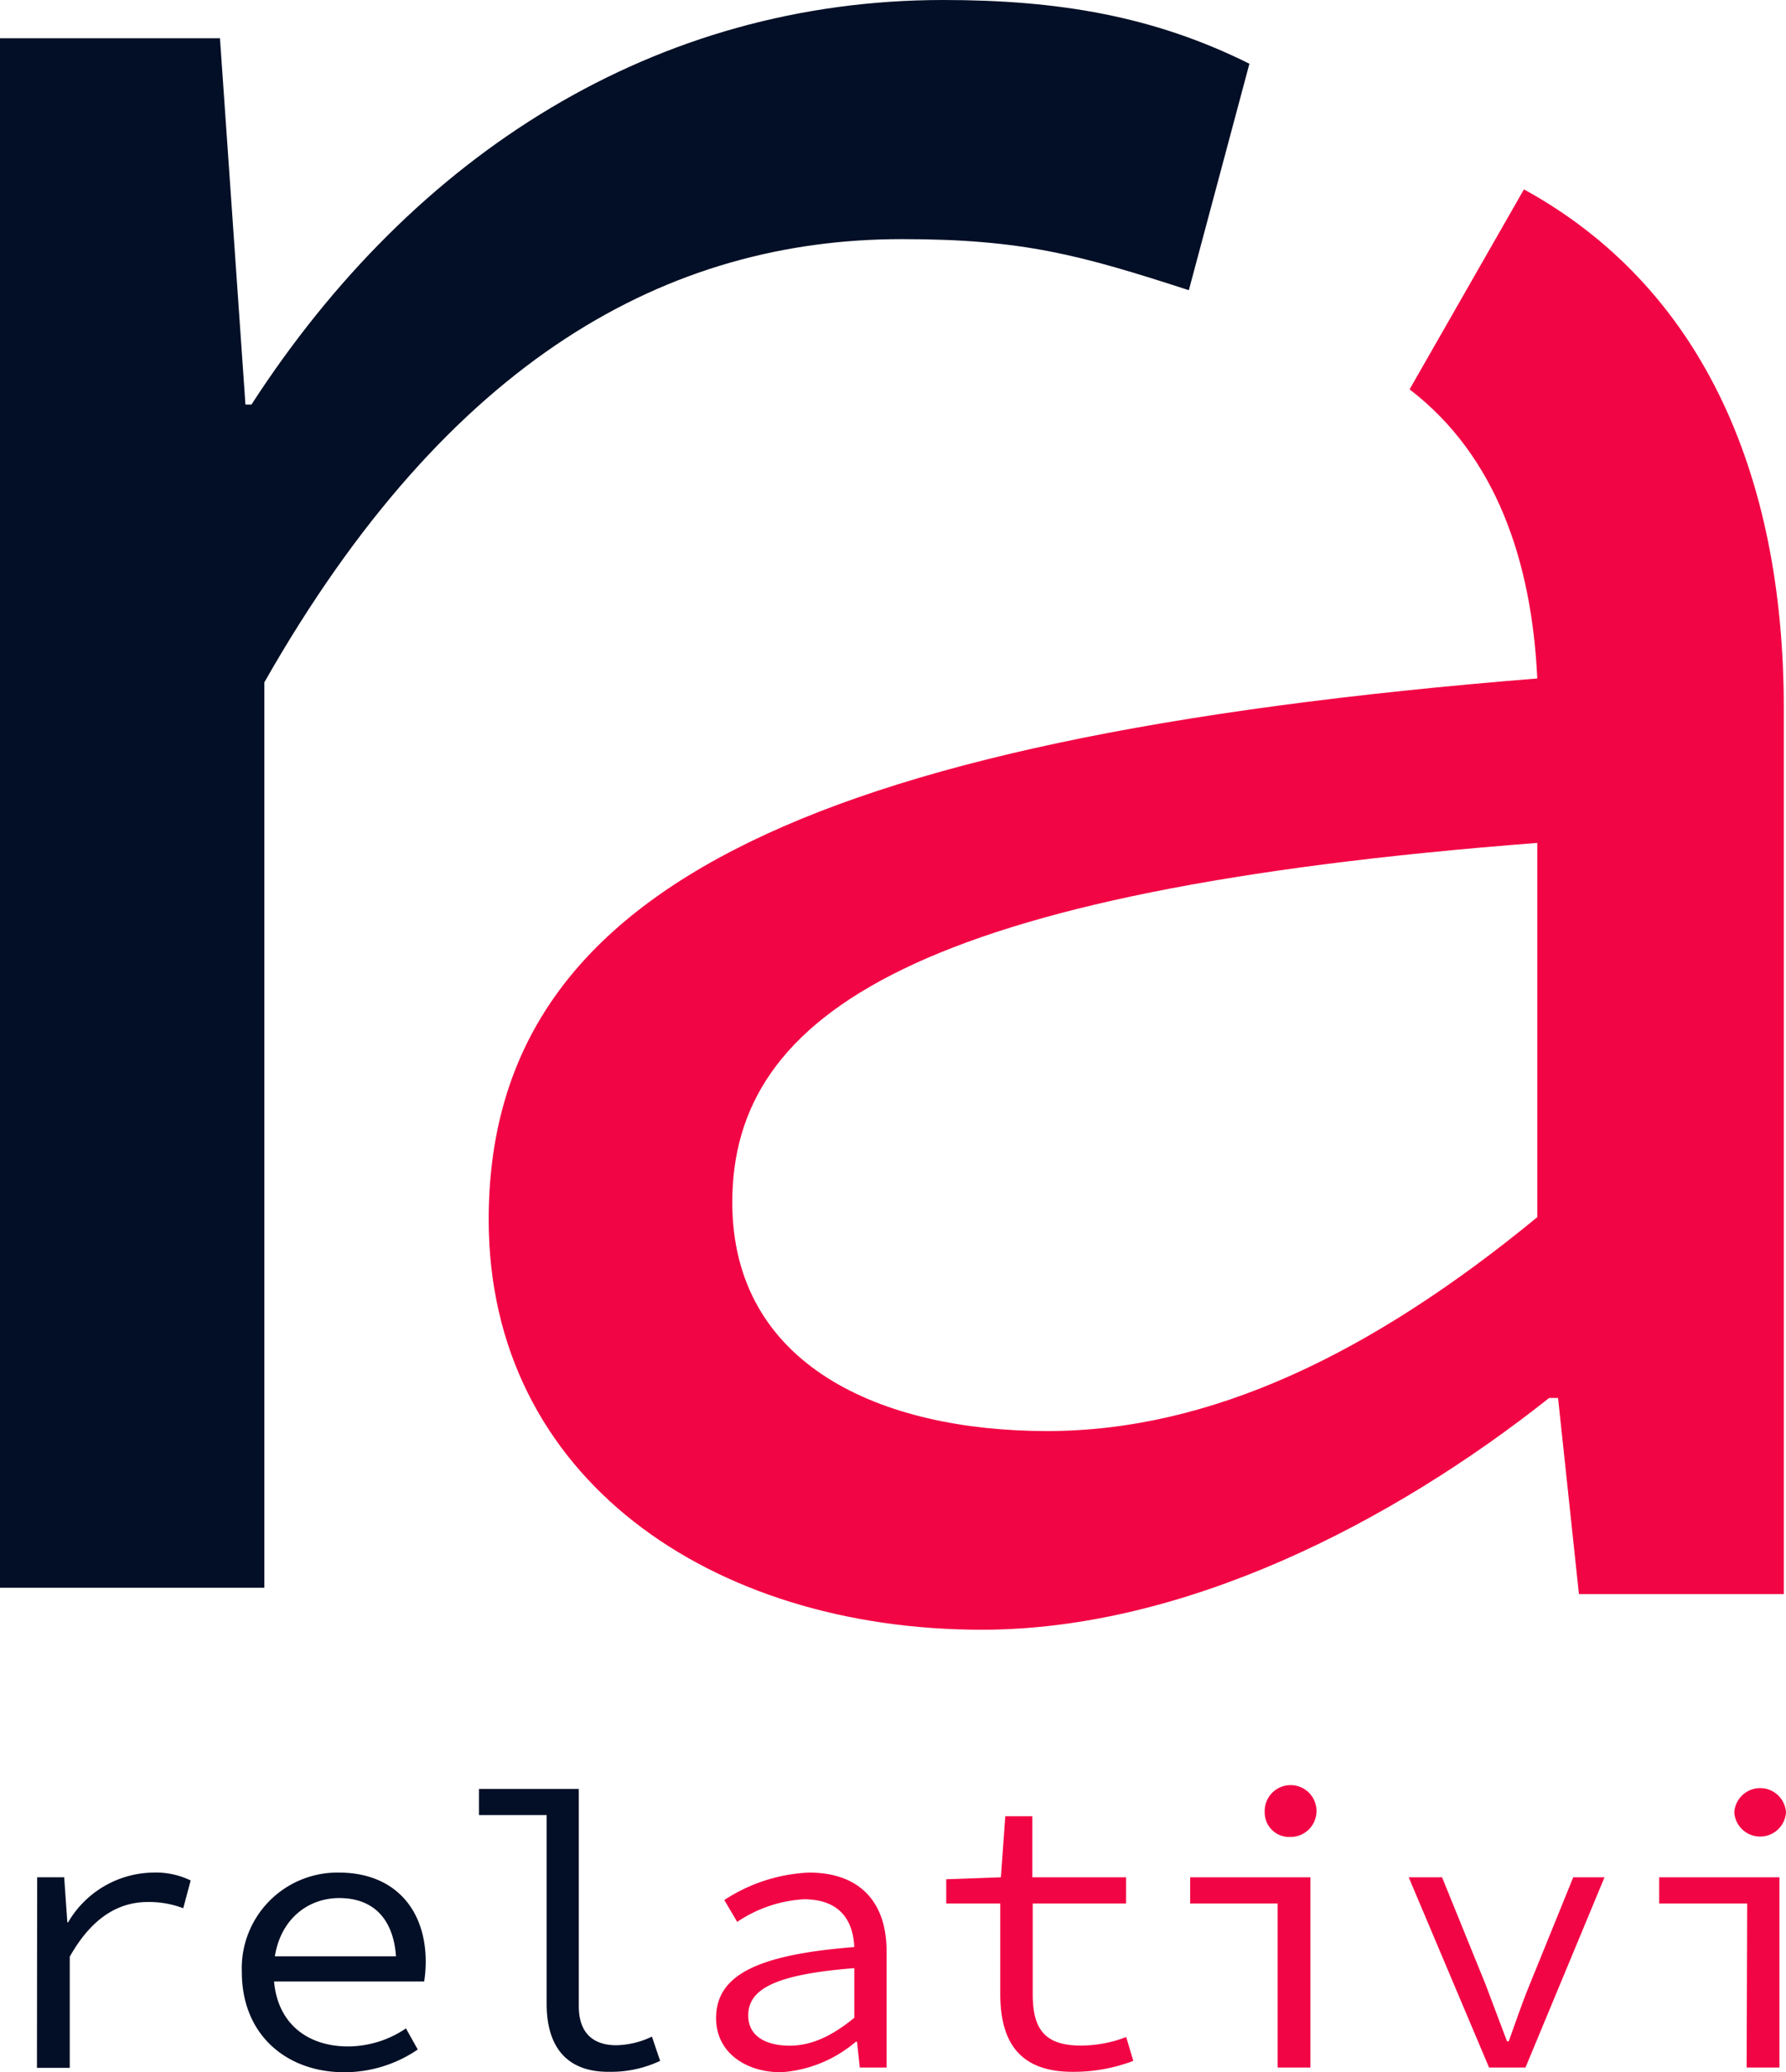 <svg xmlns="http://www.w3.org/2000/svg" viewBox="0 0 163.36 189.52"><title>logo_sq</title><g id="Layer_2" data-name="Layer 2"><g id="Layer_1-2" data-name="Layer 1"><path d="M3.4,171.69H5.87l.29,4.12h.07A9.15,9.15,0,0,1,14,171.26a7.28,7.28,0,0,1,3.44.72l-.68,2.54a8.8,8.8,0,0,0-3.22-.57c-2.61,0-5.08,1.32-7.16,5v10.17h-3Z" style="fill:#030f26"/><path d="M22.12,180.36a8.75,8.75,0,0,1,8.88-9.1c5,0,7.94,3.26,7.94,8.17a12.4,12.4,0,0,1-.14,1.79H24.09v-2.3H37l-.75.83c0-4.12-2-6.16-5.22-6.16s-6,2.44-6,6.77c0,4.51,2.94,6.8,6.81,6.8a9.48,9.48,0,0,0,5.29-1.65l1.08,1.93a11.9,11.9,0,0,1-6.73,2.08C26.27,189.52,22.12,186.15,22.12,180.36Z" style="fill:#030f26"/><path d="M50,183.26V166H43.81v-2.39h9.13v19.86c0,2.51,1.36,3.58,3.43,3.58a7.8,7.8,0,0,0,3.26-.79l.75,2.22a10.54,10.54,0,0,1-4.65,1C52,189.52,50,187.37,50,183.26Z" style="fill:#030f26"/><path d="M65.5,184.58c0-3.9,3.65-5.8,12.64-6.51-.11-2.37-1.26-4.37-4.62-4.37a12.13,12.13,0,0,0-6.09,2.07l-1.18-2A15.32,15.32,0,0,1,74,171.26c4.76,0,7.09,2.83,7.09,7.16v10.67H78.64l-.25-2.36h-.11a11.72,11.72,0,0,1-6.84,2.79C68.18,189.52,65.5,187.69,65.5,184.58Zm12.64,0V180c-7.45.58-9.7,2-9.7,4.33,0,2,1.78,2.76,3.79,2.76S76.13,186.19,78.14,184.54Z" style="fill:#f20544"/><path d="M91.49,182.32v-8.23H86.55v-2.22l5-.18.4-5.58h2.47v5.58H103v2.4H94.46v8.27c0,3.11,1,4.72,4.4,4.72a11.53,11.53,0,0,0,4.15-.78l.65,2.18a15.28,15.28,0,0,1-5.45,1C93.13,189.52,91.49,186.62,91.49,182.32Z" style="fill:#f20544"/><path d="M116.86,174.09h-8v-2.4h11v17.4h-3Zm-1.18-8.34A2.37,2.37,0,1,1,118,168,2.23,2.23,0,0,1,115.68,165.75Z" style="fill:#f20544"/><path d="M128.85,171.69h3.05l4,9.85q1,2.63,1.94,5.15H138c.61-1.68,1.18-3.4,1.9-5.15l4-9.85h2.86l-7.23,17.4h-3.33Z" style="fill:#f20544"/><path d="M159.81,174.09h-8.05v-2.4h11v17.4h-3Zm-1.18-8.34a2.37,2.37,0,0,1,4.73,0,2.37,2.37,0,0,1-4.73,0Z" style="fill:#f20544"/><path d="M0,3.5H20.12L22.45,37H23c14.88-23,37-37,63.28-37,10.49,0,19.24,1.46,28,5.83l-5.54,20.71c-9.91-3.21-15.16-4.67-26.24-4.67-21.29,0-41.41,10.79-58.32,40.53v82.81H0Z" style="fill:#030f26"/><path d="M139.39,17.32,128.93,35.61v0c7.92,6.06,11.18,15.75,11.68,26.44C72.41,67.54,44.7,81.94,44.7,111.55c0,23.64,20.38,37.5,45.1,37.5,18.48,0,37.5-9.78,51.9-21.2h.81l1.91,17.94h18.74v-81C163.16,42.9,155.33,26.06,139.39,17.32Zm1.22,94c-15.21,12.5-29.89,19.56-44.83,19.56-15.21,0-28.8-6-28.8-20.92,0-17.39,17.12-28.53,73.63-32.87Z" style="fill:#f20544"/></g></g></svg>